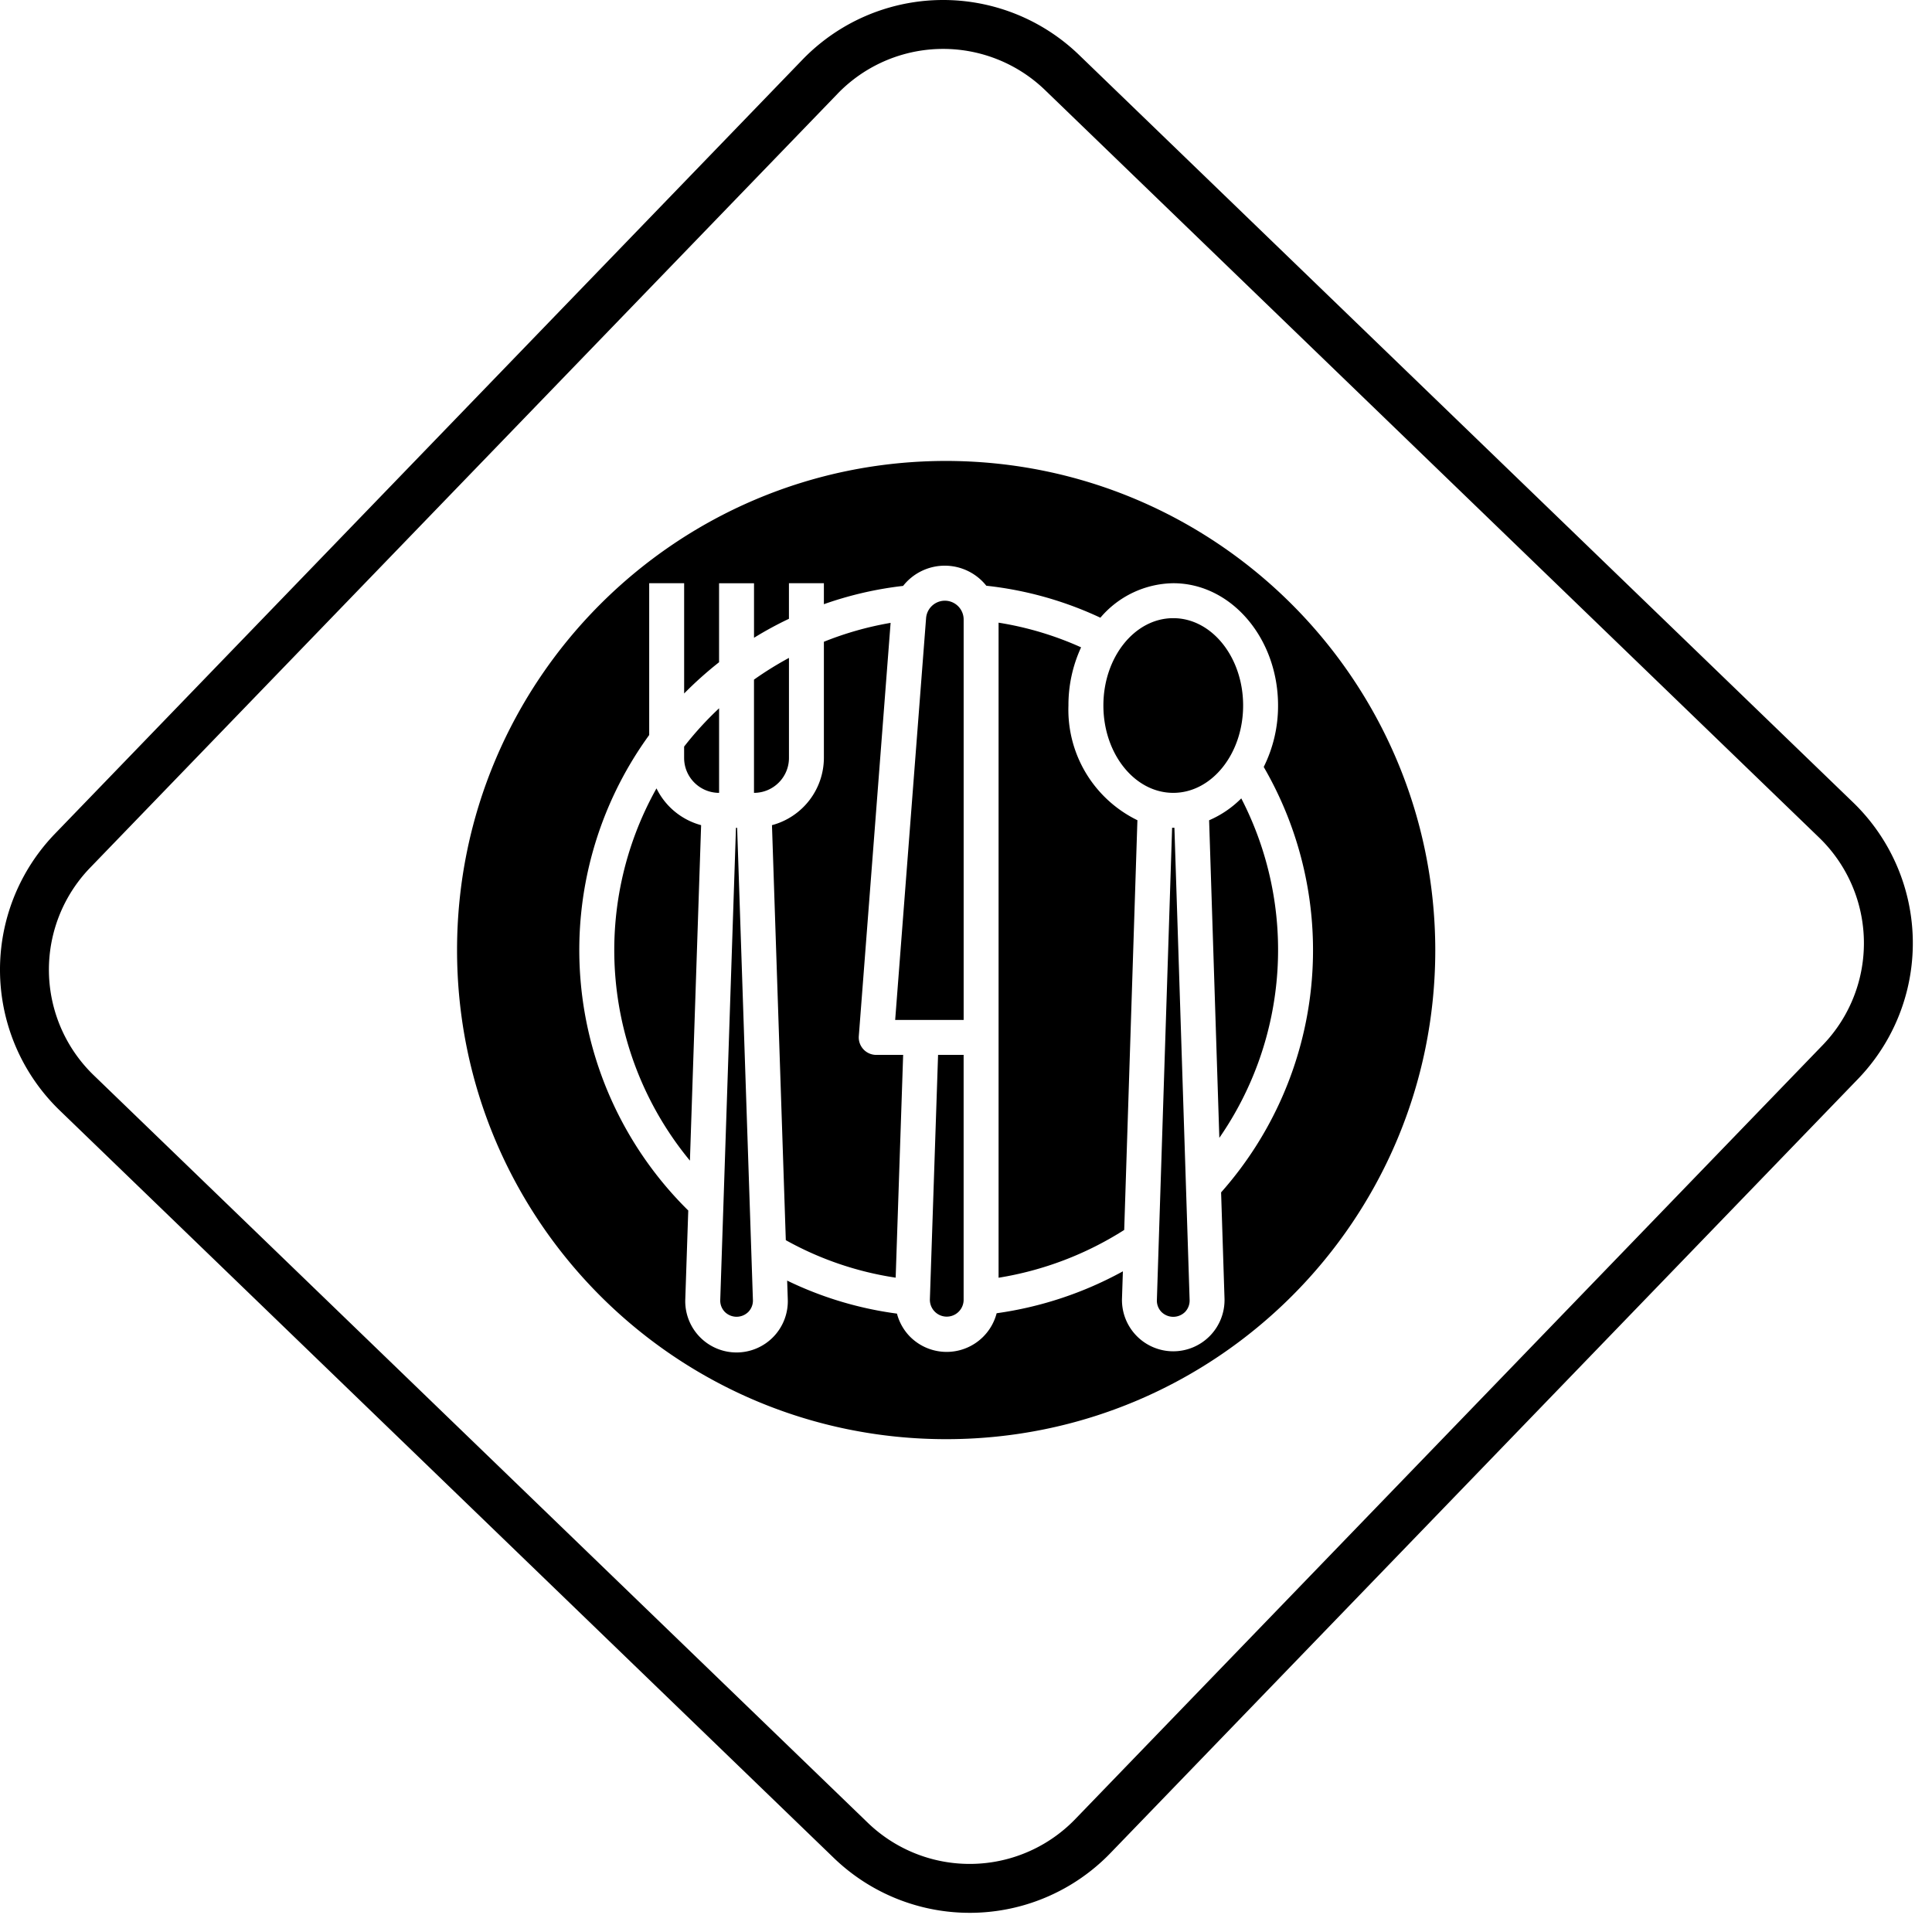<svg width="79" height="79" xmlns="http://www.w3.org/2000/svg">
    <path d="M44.122 2.245L75.773 32.81a8 8 0 01.198 11.312L45.406 75.773a8 8 0 01-11.312.198L2.443 45.406a8 8 0 01-.198-11.312L32.81 2.443a8 8 0 0111.312-.198zM34.25 3.832L3.684 35.483a6 6 0 00.148 8.484l31.651 30.565a6 6 0 008.484-.148l30.565-31.651a6 6 0 00-.148-8.484L42.733 3.684a6 6 0 00-8.484.148zm4.439 15.016c11.04.013 19.987 8.96 20 20 0 11.046-8.954 20-20 20s-20-8.954-20-20c0-11.045 8.954-20 20-20zm-.061 4.283a2.17 2.17 0 00-1.7.827 14.724 14.724 0 00-3.239.748v-.858h-1.429v1.455a14.7 14.7 0 00-1.428.776v-2.23h-1.429v3.23c-.502.396-.98.823-1.428 1.278v-4.509h-1.429v6.207a14.955 14.955 0 001.597 19.443l-.121 3.616a2.097 2.097 0 104.19 0l-.025-.75a14.714 14.714 0 004.49 1.35c.09.345.266.662.512.92a2.112 2.112 0 003.564-.935c1.81-.253 3.56-.834 5.162-1.714l-.037 1.127a2.097 2.097 0 104.193 0l-.14-4.355a14.928 14.928 0 001.743-17.396c.388-.78.589-1.64.586-2.513 0-2.757-1.922-5-4.285-5a3.98 3.98 0 00-2.98 1.41 14.72 14.72 0 00-4.664-1.307 2.17 2.17 0 00-1.703-.82zm.775 20.003V53.16a.69.69 0 11-1.38-.025l.335-10h1.045zm8.619-9.286l.622 19.313a.668.668 0 01-.189.487.685.685 0 01-.961 0 .668.668 0 01-.189-.487l.623-19.313h.094zm-17.88 0l.645 19.31a.664.664 0 01-.188.487.682.682 0 01-.96 0 .665.665 0 01-.188-.486l.643-19.31h.047zm10.69-8.387c1.164.185 2.3.524 3.374 1.009a5.63 5.63 0 00-.517 2.378 5.024 5.024 0 002.82 4.691l-.54 16.754a13.597 13.597 0 01-5.137 1.954zm-4.415.008l-1.3 16.896a.715.715 0 00.715.77h1.098l-.306 9.109a13.27 13.27 0 01-4.492-1.533l-.566-16.97a2.857 2.857 0 002.123-2.75v-4.749c.88-.354 1.794-.613 2.728-.773zm-9.573 6.768a2.858 2.858 0 001.825 1.504l-.458 13.718a13.528 13.528 0 01-1.367-15.222zm23.912.409a13.5 13.5 0 01-.897 13.881l-.418-12.986a4.192 4.192 0 001.315-.895zm-12.122-8.083a.77.77 0 01.77.769v16.374h-2.8l1.264-16.433a.773.773 0 01.766-.71zm-9.23 4.399v3.458c-.79 0-1.43-.64-1.43-1.429v-.463a13.52 13.52 0 011.43-1.566zm2.857-2.06v4.09c0 .788-.64 1.428-1.43 1.428v-4.63c.459-.325.936-.621 1.43-.888zm15.714-1.625c1.578 0 2.857 1.6 2.857 3.571 0 1.973-1.28 3.572-2.857 3.572-1.578 0-2.857-1.6-2.857-3.572s1.279-3.571 2.857-3.571z" fill="#000" fill-rule="nonzero"/>
</svg>
